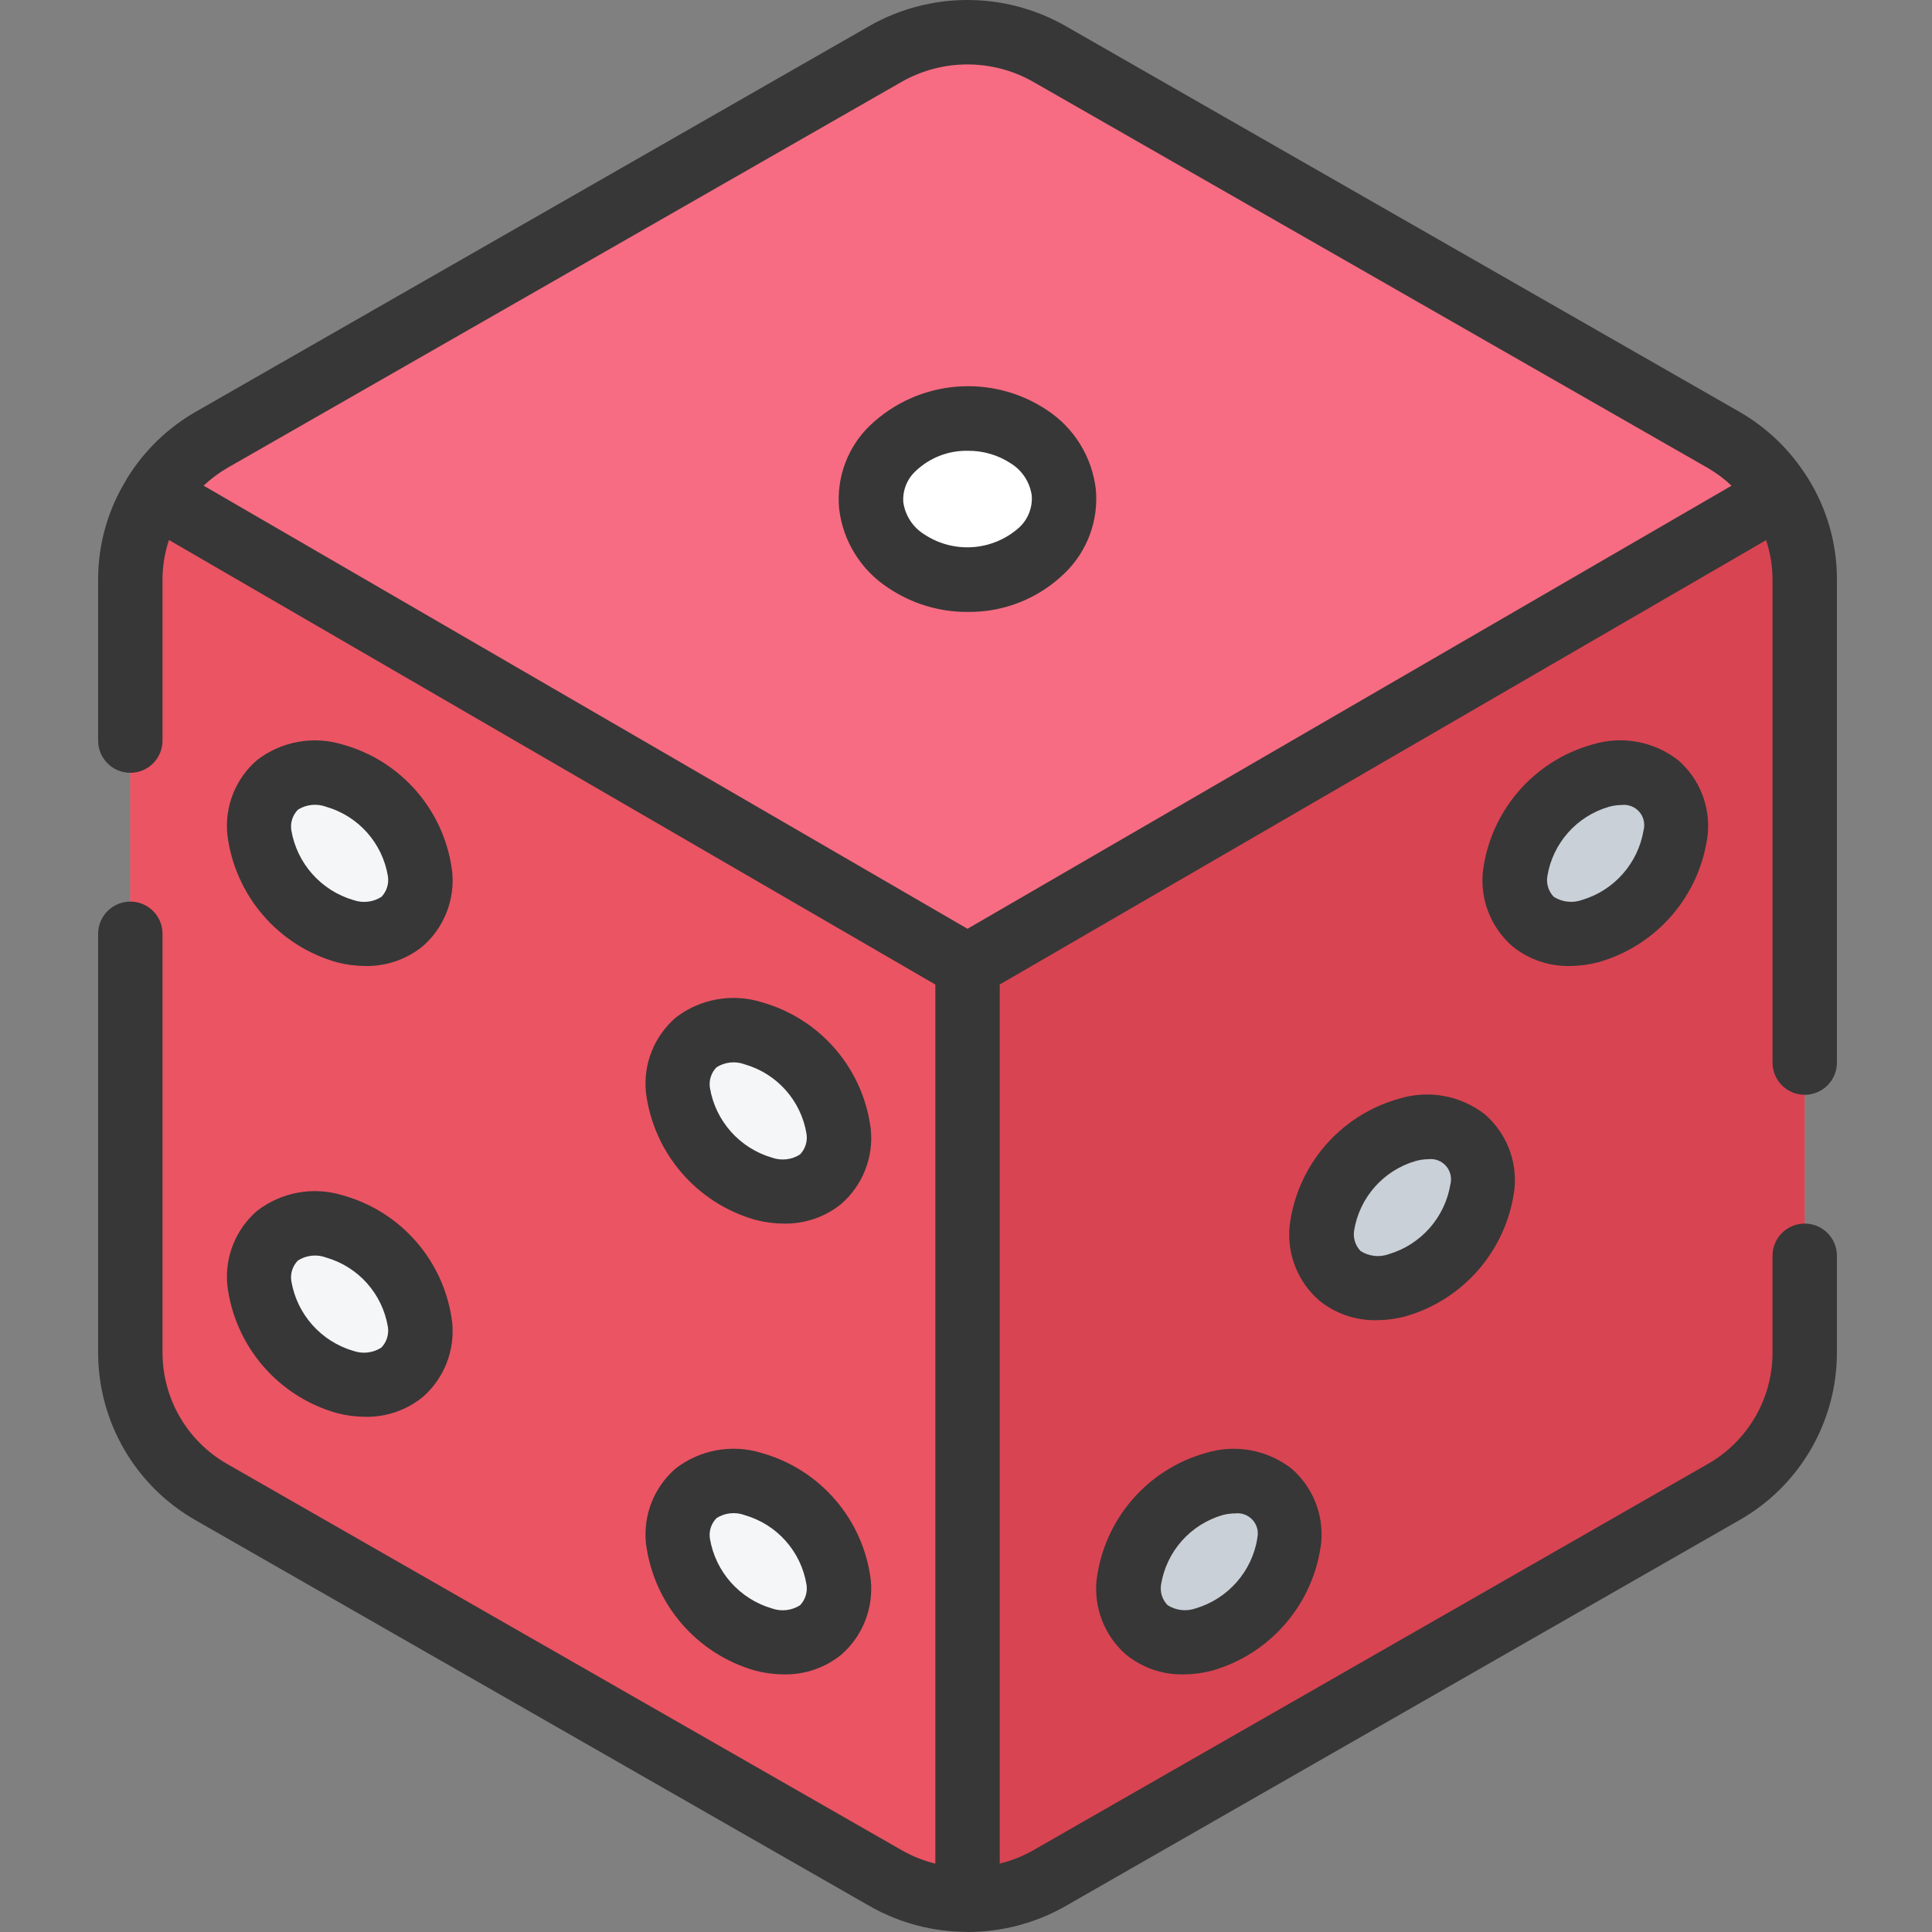 <!-- icon666.com - MILLIONS vector ICONS FREE --><svg viewBox="-26 0 512 512" xmlns="http://www.w3.org/2000/svg"><rect x="-26" y="0" width="512" height="512" fill="#808080" stroke="none"/><path d="m445.781 131.07c-3.676-5.965-8.777-10.918-14.848-14.418l-179.031-102.488c-13.352-7.508-29.652-7.508-43.008 0l-179.027 102.488c-6.07 3.5-11.172 8.453-14.848 14.418-4.242 6.656-6.492 14.383-6.484 22.273v205.312c.078 15.152 8.203 29.125 21.332 36.691l179.027 102.488c13.355 7.508 29.656 7.508 43.008 0l179.031-102.488c13.129-7.566 21.254-21.539 21.332-36.691v-205.312c.004-7.891-2.246-15.617-6.484-22.273zm0 0" fill="#f76c82"></path><path d="m452.266 153.344v205.312c-.078 15.152-8.203 29.125-21.332 36.691l-179.031 102.488c-6.562 3.695-13.969 5.637-21.504 5.629v-247.465l215.383-124.93c4.238 6.656 6.488 14.383 6.484 22.273zm0 0" fill="#d94452"></path><path d="m230.398 256v247.465c-7.531.008-14.938-1.934-21.504-5.629l-179.027-102.488c-13.129-7.566-21.254-21.539-21.332-36.691v-205.312c-.008-7.891 2.242-15.617 6.484-22.273zm0 0" fill="#eb5463"></path><path d="m315.684 408.328c-1.719 12.445-10.621 22.707-22.699 26.164-4.754 1.93-10.172 1.207-14.254-1.902-4.078-3.109-6.211-8.141-5.613-13.234 1.699-12.438 10.613-22.684 22.699-26.078 4.738-1.977 10.168-1.285 14.258 1.816 4.094 3.098 6.227 8.141 5.609 13.234zm0 0" fill="#cad0d7"></path><path d="m42.719 340.062c1.719 12.445 10.617 22.707 22.699 26.164 4.75 1.93 10.168 1.207 14.25-1.902 4.078-3.109 6.215-8.145 5.613-13.238-1.695-12.438-10.613-22.68-22.699-26.078-4.734-1.973-10.168-1.281-14.258 1.816-4.09 3.102-6.227 8.141-5.605 13.238zm0 0" fill="#f4f6f8"></path><path d="m153.652 408.328c1.719 12.445 10.617 22.707 22.699 26.164 4.75 1.93 10.168 1.207 14.25-1.902 4.078-3.109 6.215-8.141 5.613-13.234-1.695-12.438-10.613-22.684-22.699-26.078-4.738-1.977-10.168-1.285-14.258 1.816-4.09 3.098-6.227 8.141-5.605 13.234zm0 0" fill="#f4f6f8"></path><path d="m42.719 220.594c1.719 12.449 10.617 22.707 22.699 26.164 4.75 1.93 10.168 1.207 14.25-1.902 4.078-3.109 6.215-8.141 5.613-13.234-1.695-12.438-10.613-22.684-22.699-26.078-4.734-1.977-10.168-1.285-14.258 1.816-4.09 3.098-6.227 8.141-5.605 13.234zm0 0" fill="#f4f6f8"></path><path d="m153.652 288.863c1.719 12.445 10.617 22.703 22.699 26.16 4.75 1.934 10.168 1.207 14.25-1.902 4.078-3.105 6.215-8.141 5.613-13.234-1.695-12.438-10.613-22.68-22.699-26.078-4.738-1.977-10.168-1.281-14.258 1.816-4.09 3.102-6.227 8.141-5.605 13.238zm0 0" fill="#f4f6f8"></path><path d="m418.082 220.594c-1.719 12.449-10.621 22.707-22.699 26.164-4.75 1.93-10.172 1.207-14.25-1.902-4.082-3.109-6.215-8.141-5.613-13.234 1.695-12.438 10.613-22.684 22.695-26.078 4.738-1.977 10.172-1.285 14.262 1.816 4.09 3.098 6.227 8.141 5.605 13.234zm0 0" fill="#cad0d7"></path><path d="m366.883 314.461c-1.719 12.445-10.621 22.707-22.699 26.164-4.754 1.93-10.172 1.207-14.25-1.902-4.082-3.109-6.215-8.141-5.617-13.234 1.699-12.438 10.617-22.684 22.699-26.078 4.738-1.977 10.168-1.285 14.262 1.816 4.09 3.098 6.227 8.141 5.605 13.234zm0 0" fill="#cad0d7"></path><path d="m250.172 145.824c-9.875 9.176-24.754 10.379-35.977 2.91-5.117-2.992-8.531-8.211-9.234-14.098-.699-5.883 1.398-11.758 5.668-15.871 9.891-9.203 24.789-10.445 36.07-3.012 5.09 3.047 8.473 8.285 9.156 14.18.68 5.895-1.422 11.766-5.684 15.891zm0 0" fill="#fff"></path><g fill="#373737"><path d="m25.652 402.773 179.004 102.469c7.812 4.402 16.629 6.723 25.598 6.73l.145.027h.129c8.988-.012 17.824-2.336 25.652-6.75l179.02-102.535c15.777-9.078 25.531-25.867 25.602-44.066v-25.848c0-4.715-3.82-8.535-8.535-8.535-4.711 0-8.531 3.82-8.531 8.535v25.848c-.066 12.102-6.57 23.25-17.066 29.27l-178.945 102.477c-2.758 1.555-5.715 2.723-8.789 3.473v-232.961l203.094-117.758c1.105 3.301 1.68 6.758 1.707 10.238v128.215c0 4.711 3.82 8.531 8.531 8.531 4.715 0 8.535-3.82 8.535-8.531v-128.258c-.027-9.352-2.656-18.508-7.586-26.453 0-.043 0-.094-.051-.137-.051-.043-.137-.137-.188-.223-4.441-7.137-10.566-13.074-17.836-17.297l-178.996-102.477c-15.992-9.012-35.531-9.012-51.523 0l-179.02 102.52c-7.27 4.227-13.387 10.172-17.82 17.316-.051.074-.125.117-.168.195v.129c-4.938 7.934-7.574 17.082-7.613 26.426v42.922c0 4.715 3.82 8.535 8.535 8.535 4.711 0 8.531-3.82 8.531-8.535v-42.922c.027-3.48.602-6.938 1.707-10.238l203.094 117.809v232.961c-3.062-.75-6.008-1.914-8.754-3.465l-178.98-102.477c-10.496-6.027-17-17.18-17.066-29.285v-111.184c0-4.711-3.82-8.531-8.531-8.531-4.715 0-8.535 3.82-8.535 8.531v111.184c.07 18.23 9.844 35.043 25.652 44.125zm187.426-381.16c10.742-6.051 23.867-6.051 34.609 0l178.98 102.453c2.238 1.305 4.32 2.867 6.203 4.652l-202.473 117.418-202.434-117.43c1.875-1.773 3.945-3.324 6.168-4.633zm0 0"></path><path d="m293.707 385.008c-15.645 4.316-27.141 17.652-29.105 33.766-.742 7.461 2.18 14.816 7.832 19.738 4.277 3.465 9.637 5.312 15.141 5.223 2.539-.008 5.07-.332 7.535-.965 15.598-4.418 27.027-17.754 29.012-33.844.742-7.473-2.195-14.84-7.875-19.754-6.395-4.957-14.793-6.508-22.539-4.164zm13.492 22.73c-1.457 8.766-7.777 15.938-16.289 18.484-2.5.898-5.277.586-7.508-.852-1.395-1.453-2.027-3.477-1.707-5.461 1.438-8.777 7.797-15.941 16.34-18.41 1.074-.281 2.184-.426 3.293-.434 1.762-.211 3.512.461 4.68 1.797 1.168 1.332 1.602 3.16 1.156 4.875zm0 0"></path><path d="m63.309 374.492c2.457.641 4.98.969 7.52.973 5.516.105 10.891-1.742 15.18-5.211 5.652-4.926 8.57-12.281 7.832-19.738-1.949-16.102-13.426-29.434-29.055-33.758-7.777-2.383-16.23-.84-22.664 4.137-5.684 4.914-8.621 12.281-7.875 19.758 1.992 16.102 13.445 29.441 29.062 33.84zm-10.344-40.453c2.246-1.422 5.027-1.703 7.512-.762 8.531 2.473 14.883 9.633 16.324 18.398.301 1.992-.348 4.012-1.75 5.461-2.215 1.418-4.961 1.73-7.441.855-8.562-2.523-14.938-9.715-16.41-18.52-.305-1.988.352-4.004 1.766-5.434zm0 0"></path><path d="m174.242 442.762c2.457.637 4.98.965 7.52.973 5.516.102 10.891-1.746 15.18-5.215 5.652-4.926 8.57-12.277 7.832-19.738-1.949-16.102-13.426-29.43-29.055-33.758-7.781-2.375-16.227-.832-22.664 4.141-5.684 4.91-8.621 12.281-7.879 19.754 1.992 16.102 13.449 29.441 29.066 33.844zm-10.344-40.457c2.246-1.418 5.027-1.699 7.512-.762 8.531 2.473 14.883 9.633 16.324 18.398.312 1.988-.32 4.008-1.707 5.461-2.219 1.418-4.961 1.73-7.441.855-8.582-2.508-14.973-9.703-16.453-18.52-.305-1.988.352-4.004 1.766-5.434zm0 0"></path><path d="m63.309 255.027c2.457.637 4.98.965 7.52.973 5.516.102 10.891-1.742 15.18-5.215 5.652-4.922 8.57-12.277 7.832-19.738-1.949-16.098-13.426-29.426-29.055-33.746-7.777-2.379-16.227-.84-22.664 4.129-5.691 4.906-8.629 12.277-7.875 19.754 1.992 16.102 13.445 29.441 29.062 33.844zm-10.344-40.465c2.254-1.402 5.027-1.676 7.512-.742 8.531 2.469 14.883 9.625 16.324 18.391.309 1.984-.32 4.004-1.707 5.461-2.219 1.418-4.969 1.73-7.449.852-8.574-2.516-14.957-9.707-16.445-18.516-.305-1.992.352-4.012 1.766-5.445zm0 0"></path><path d="m174.242 323.293c2.457.641 4.98.965 7.52.973 5.516.105 10.891-1.742 15.18-5.211 5.652-4.926 8.57-12.281 7.832-19.738-1.949-16.102-13.426-29.434-29.055-33.758-7.777-2.387-16.23-.844-22.664 4.137-5.684 4.914-8.621 12.281-7.879 19.754 1.992 16.105 13.449 29.441 29.066 33.844zm-10.344-40.457c2.246-1.414 5.027-1.695 7.512-.758 8.531 2.473 14.883 9.629 16.324 18.398.312 1.984-.32 4.004-1.707 5.461-2.219 1.414-4.961 1.73-7.441.852-8.582-2.508-14.973-9.699-16.453-18.516-.305-1.988.352-4.008 1.766-5.438zm0 0"></path><path d="m397.551 255.012c15.598-4.418 27.027-17.75 29.012-33.836.746-7.473-2.191-14.844-7.875-19.754-6.418-4.969-14.848-6.516-22.613-4.148-15.641 4.332-27.129 17.66-29.105 33.766-.742 7.461 2.176 14.816 7.832 19.738 4.285 3.473 9.656 5.324 15.172 5.223 2.559-.012 5.105-.344 7.578-.988zm-11.785-17.34c-1.395-1.453-2.023-3.477-1.707-5.461 1.441-8.777 7.805-15.941 16.352-18.41 1.086-.297 2.203-.453 3.328-.469 1.762-.211 3.512.461 4.68 1.797 1.164 1.336 1.594 3.16 1.148 4.879-1.461 8.762-7.777 15.934-16.289 18.48-2.496.898-5.266.598-7.512-.816zm0 0"></path><path d="m346.344 348.887c15.598-4.422 27.027-17.754 29.012-33.844.742-7.473-2.195-14.844-7.875-19.754-6.418-4.973-14.852-6.52-22.613-4.148-15.648 4.316-27.145 17.652-29.109 33.766-.738 7.461 2.18 14.816 7.836 19.738 4.285 3.473 9.664 5.324 15.18 5.223 2.555-.012 5.098-.34 7.57-.98zm-11.777-17.352c-1.395-1.449-2.027-3.473-1.707-5.461 1.438-8.773 7.801-15.938 16.34-18.406 1.086-.297 2.203-.453 3.328-.469 1.762-.211 3.516.461 4.684 1.797 1.168 1.336 1.598 3.16 1.156 4.879-1.461 8.762-7.781 15.934-16.293 18.48-2.492.91-5.27.609-7.508-.82zm0 0"></path><path d="m209.355 155.766c6.227 4.211 13.578 6.441 21.098 6.402 9.629.121 18.91-3.605 25.785-10.352 5.906-5.754 8.91-13.863 8.176-22.074-.973-8.582-5.703-16.285-12.91-21.035-14.664-9.805-34.16-8.129-46.934 4.035-5.922 5.699-8.938 13.777-8.203 21.965.977 8.605 5.738 16.328 12.988 21.059zm7.391-31.008c3.711-3.5 8.648-5.402 13.746-5.293 4.039-.047 7.996 1.113 11.367 3.328 3.035 1.875 5.078 5.004 5.566 8.535.234 3.184-.992 6.305-3.34 8.473-6.977 6.234-17.273 6.992-25.086 1.844-3.066-1.871-5.129-5.023-5.617-8.586-.211-3.137 1.027-6.195 3.363-8.301zm0 0"></path></g></svg>